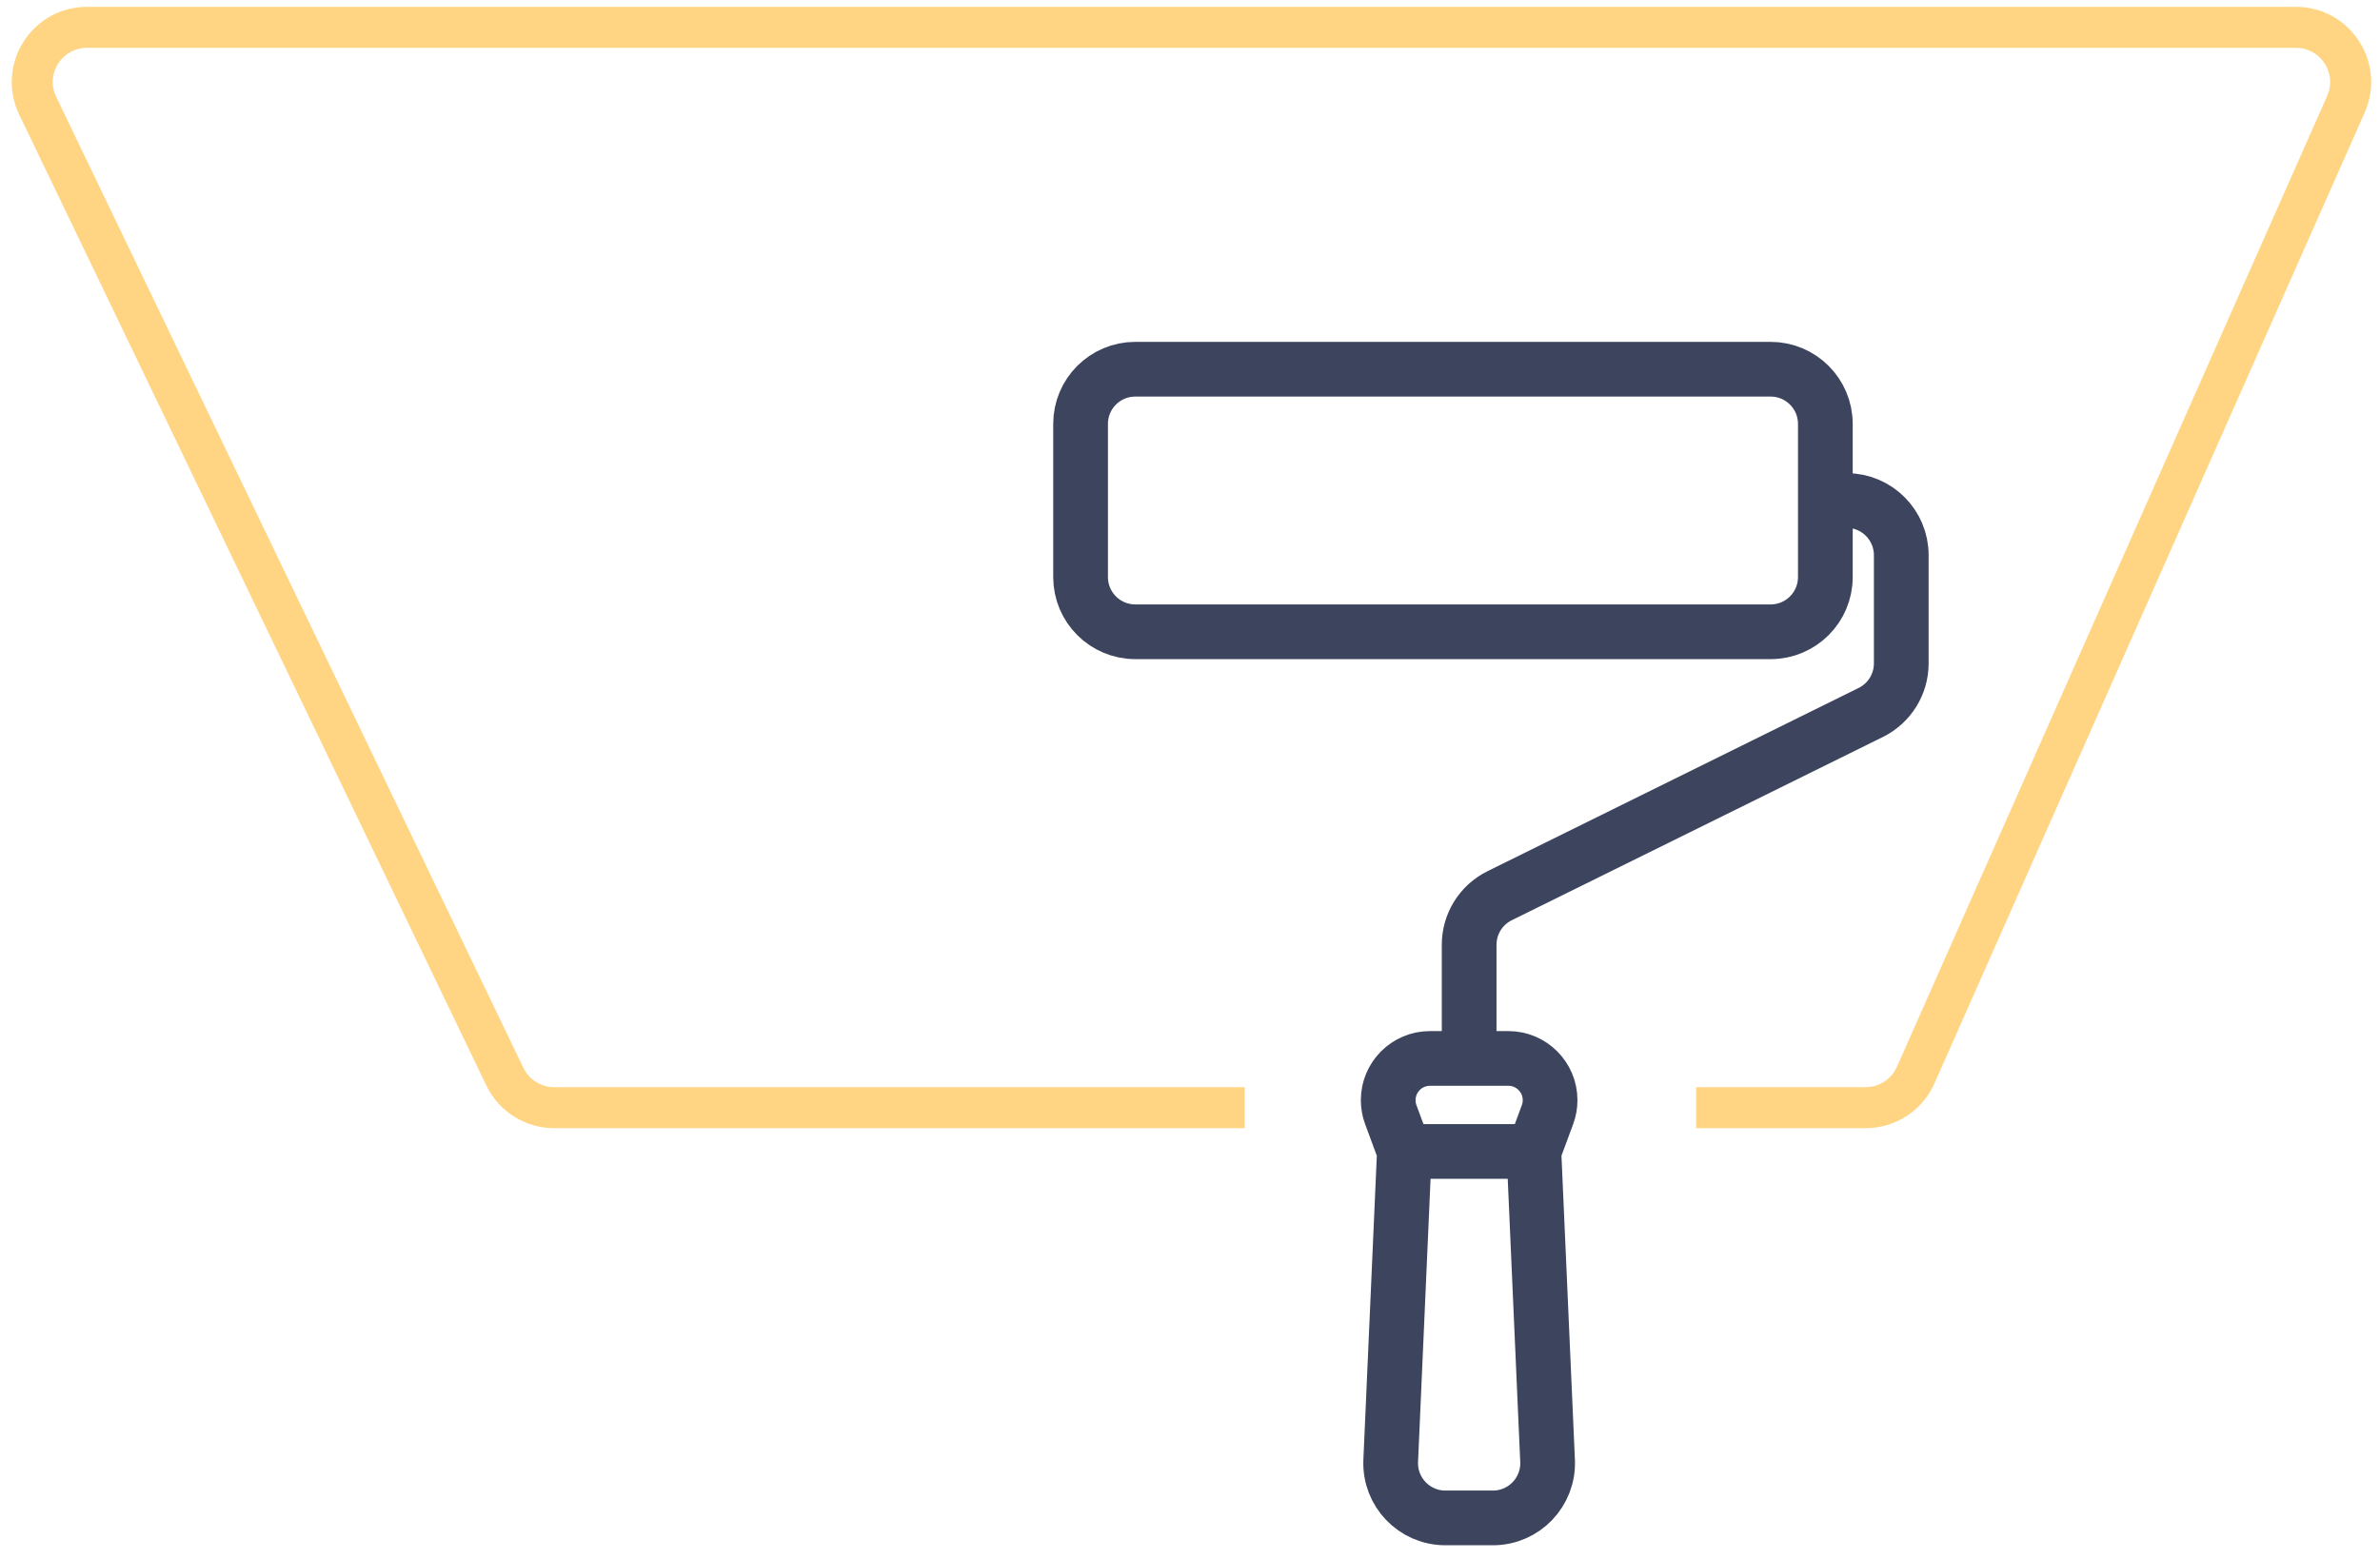 <svg width="87" height="57" viewBox="0 0 87 57" fill="none" xmlns="http://www.w3.org/2000/svg">
<path d="M66.725 18.3V15.5C66.725 14.395 65.829 13.5 64.725 13.5H41.5C40.395 13.5 39.5 14.395 39.5 15.5V21.1C39.5 22.205 40.395 23.1 41.5 23.1H64.725C65.829 23.1 66.725 22.205 66.725 21.1V18.3ZM66.725 18.3H67.5C68.605 18.3 69.5 19.195 69.5 20.3V24.257C69.5 25.018 69.068 25.713 68.385 26.05L54.819 32.75C54.136 33.087 53.704 33.782 53.704 34.543V38.7M56.071 42.1L56.568 40.756C56.631 40.587 56.663 40.407 56.663 40.227V40.227C56.663 39.383 55.98 38.7 55.137 38.7H52.272C51.428 38.7 50.745 39.383 50.745 40.227V40.227C50.745 40.407 50.777 40.587 50.84 40.756L51.337 42.1M56.071 42.1L56.571 53.412C56.621 54.55 55.712 55.5 54.573 55.5H52.835C51.696 55.5 50.787 54.55 50.837 53.412L51.337 42.1M56.071 42.1H51.337" stroke="#3C445E" stroke-width="2"/>
<path opacity="0.6" d="M62 40.5H68.199C68.99 40.5 69.707 40.033 70.027 39.31L85.755 3.81C86.341 2.488 85.373 1 83.926 1H3.181C1.708 1 0.74 2.539 1.379 3.867L18.455 39.367C18.788 40.06 19.489 40.5 20.257 40.5H45.5" stroke="#FFB932" stroke-width="1.5"/>
</svg>
